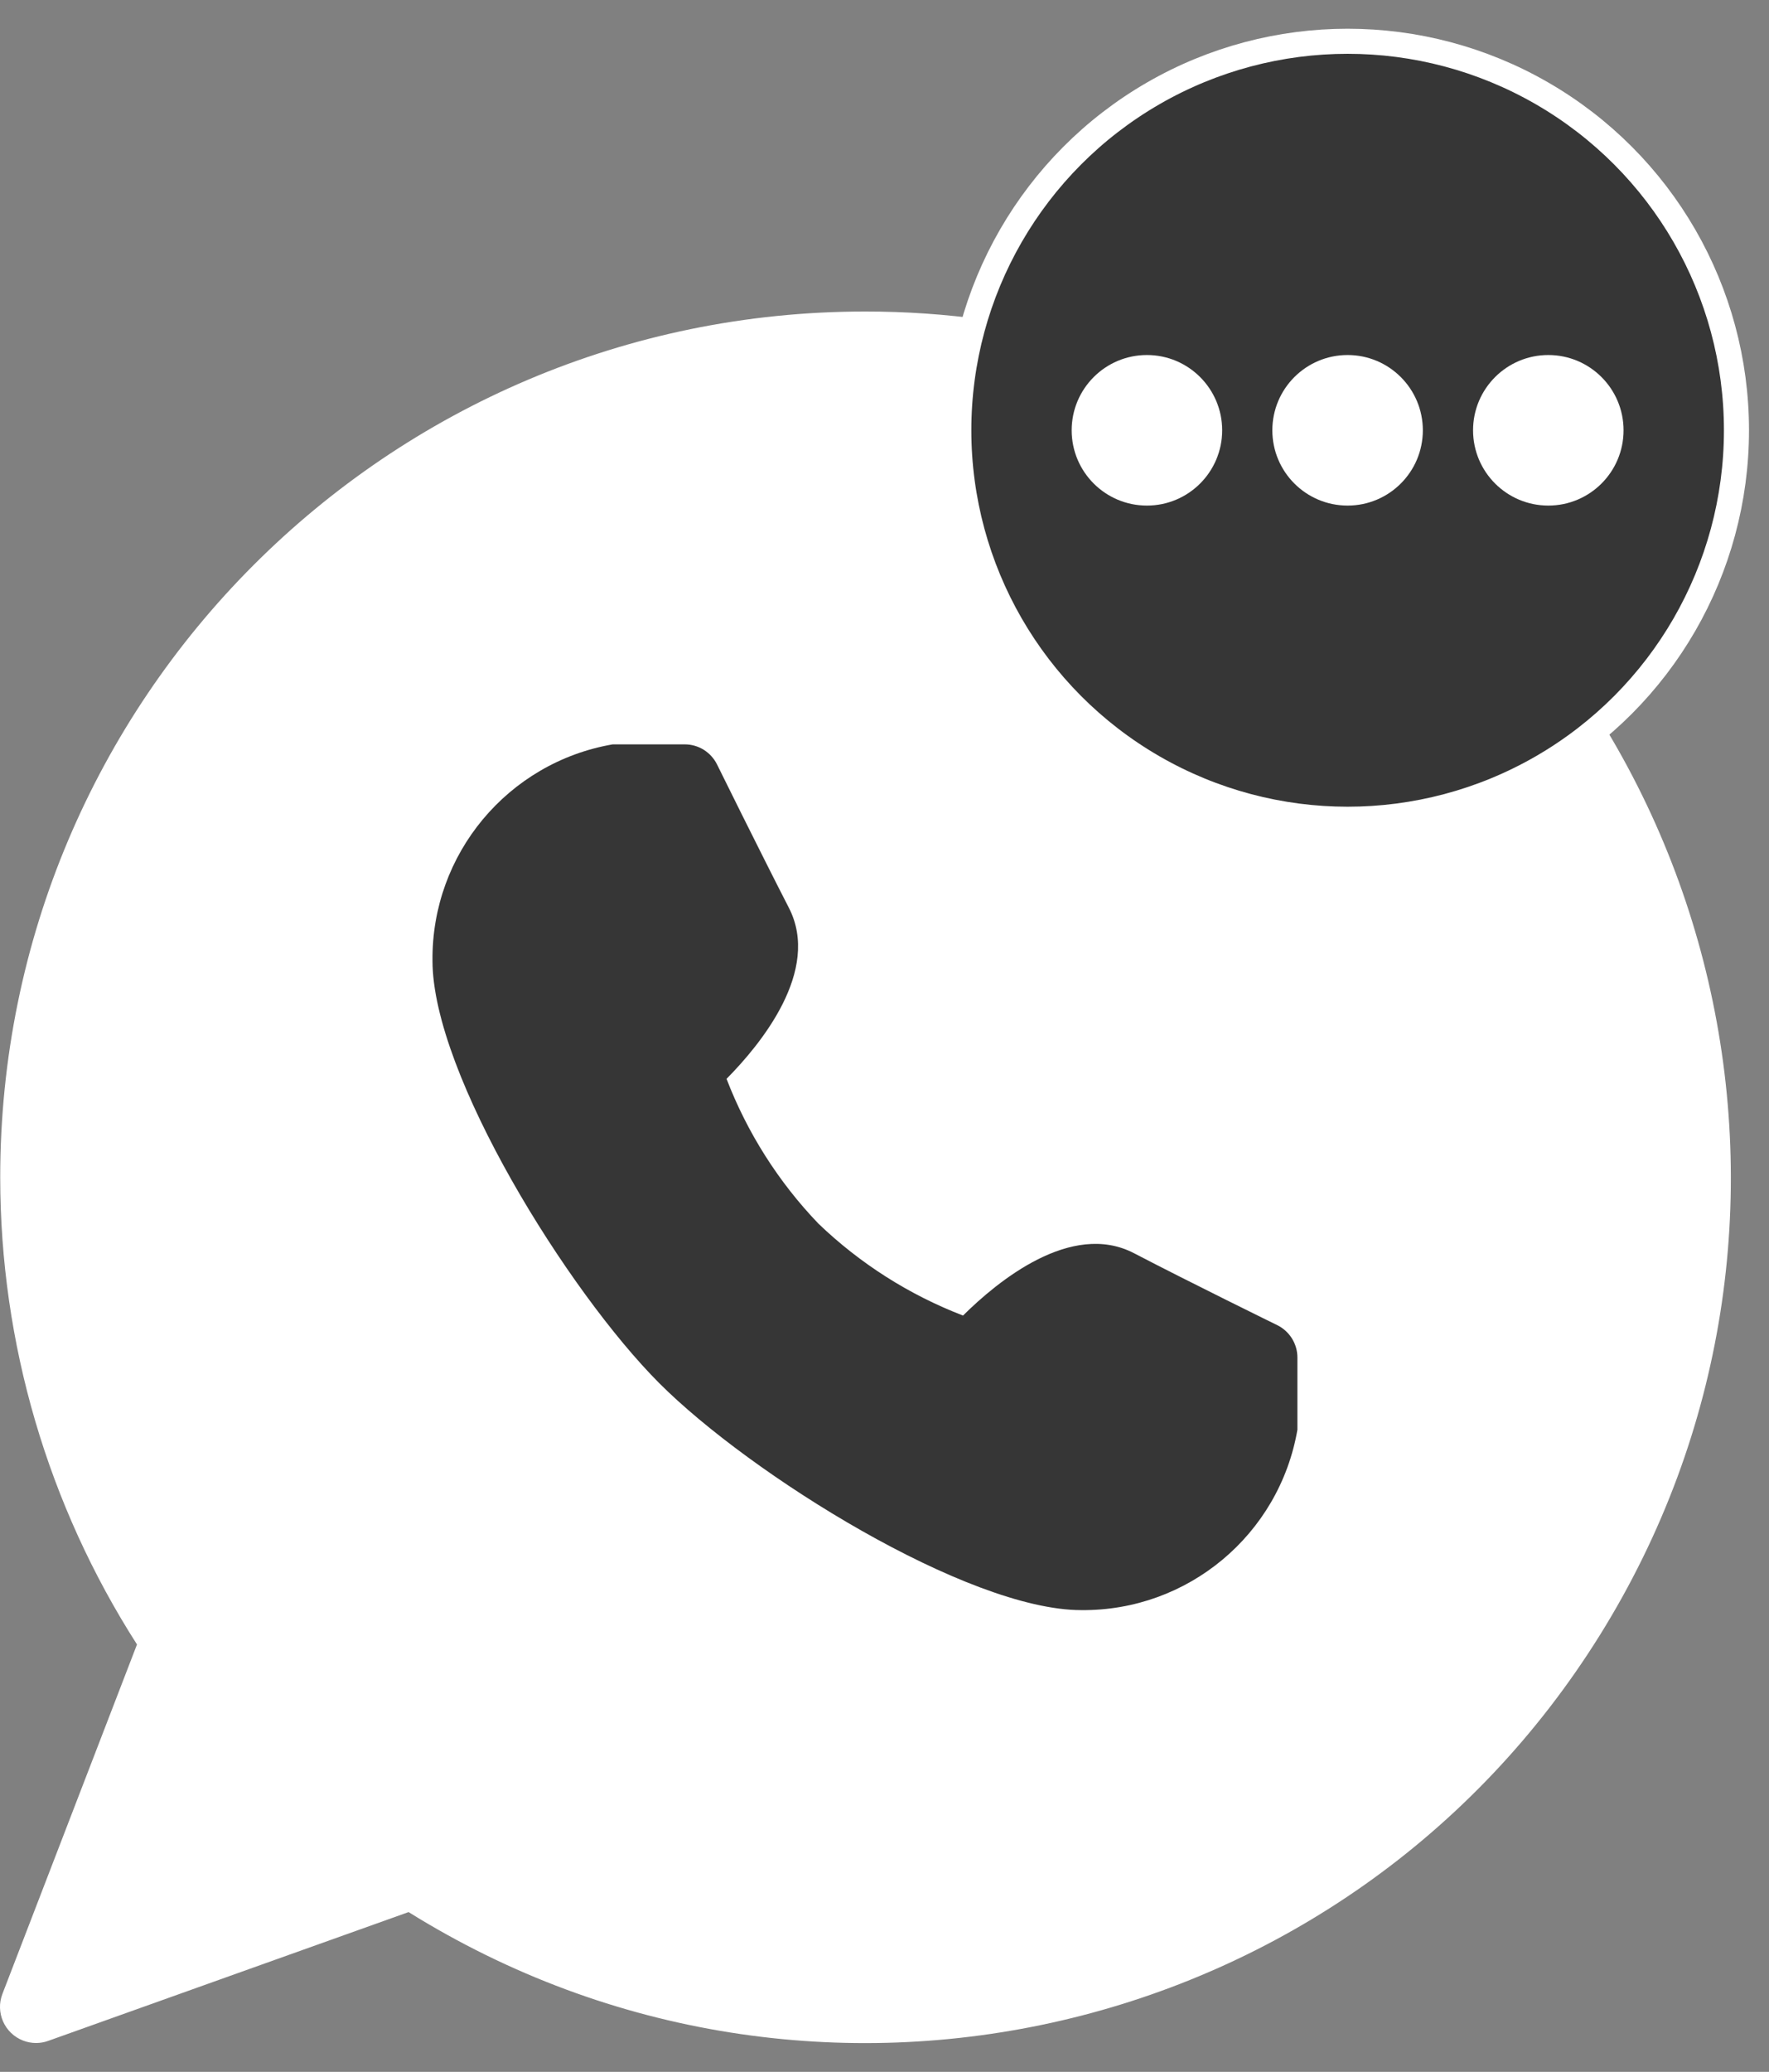 <svg width="41" height="48" viewBox="0 0 41 48" fill="none" xmlns="http://www.w3.org/2000/svg">
<rect x="0" y="0" width="41" height="48" fill="#808080" stroke="none"/>
<path d="M20.047 7.217C8.976 7.219 0.003 16.201 0.005 27.278C0.006 31.113 1.106 34.868 3.175 38.098L0.056 46.194C-0.11 46.624 0.104 47.108 0.535 47.275C0.631 47.312 0.733 47.331 0.836 47.331C0.932 47.331 1.027 47.315 1.117 47.282L9.47 44.298C18.867 50.155 31.23 47.279 37.083 37.877C42.936 28.474 40.063 16.105 30.665 10.249C27.479 8.264 23.8 7.213 20.047 7.217Z" fill="white"/>
<path d="M29.604 30.701C29.604 30.701 27.558 29.699 26.276 29.03C24.826 28.283 23.122 29.682 22.32 30.478C21.072 29.998 19.933 29.274 18.968 28.348C18.042 27.383 17.319 26.242 16.839 24.994C17.635 24.19 19.029 22.487 18.286 21.036C17.626 19.752 16.616 17.706 16.616 17.705C16.546 17.567 16.44 17.451 16.308 17.369C16.177 17.288 16.025 17.245 15.87 17.245H14.2C11.767 17.666 9.998 19.789 10.024 22.259C10.024 24.883 13.163 29.924 15.279 32.044C17.396 34.163 22.434 37.302 25.058 37.302C27.527 37.327 29.65 35.557 30.07 33.123V31.452C30.07 31.296 30.027 31.143 29.944 31.01C29.862 30.878 29.744 30.77 29.604 30.701Z" fill="#363636"/>
<circle cx="31.234" cy="9.968" r="9.012" fill="#363636" stroke="white" stroke-width="0.581"/>
<circle cx="26.582" cy="9.969" r="1.744" fill="white"/>
<circle cx="31.233" cy="9.969" r="1.744" fill="white"/>
<circle cx="35.885" cy="9.969" r="1.744" fill="white"/>
</svg>
